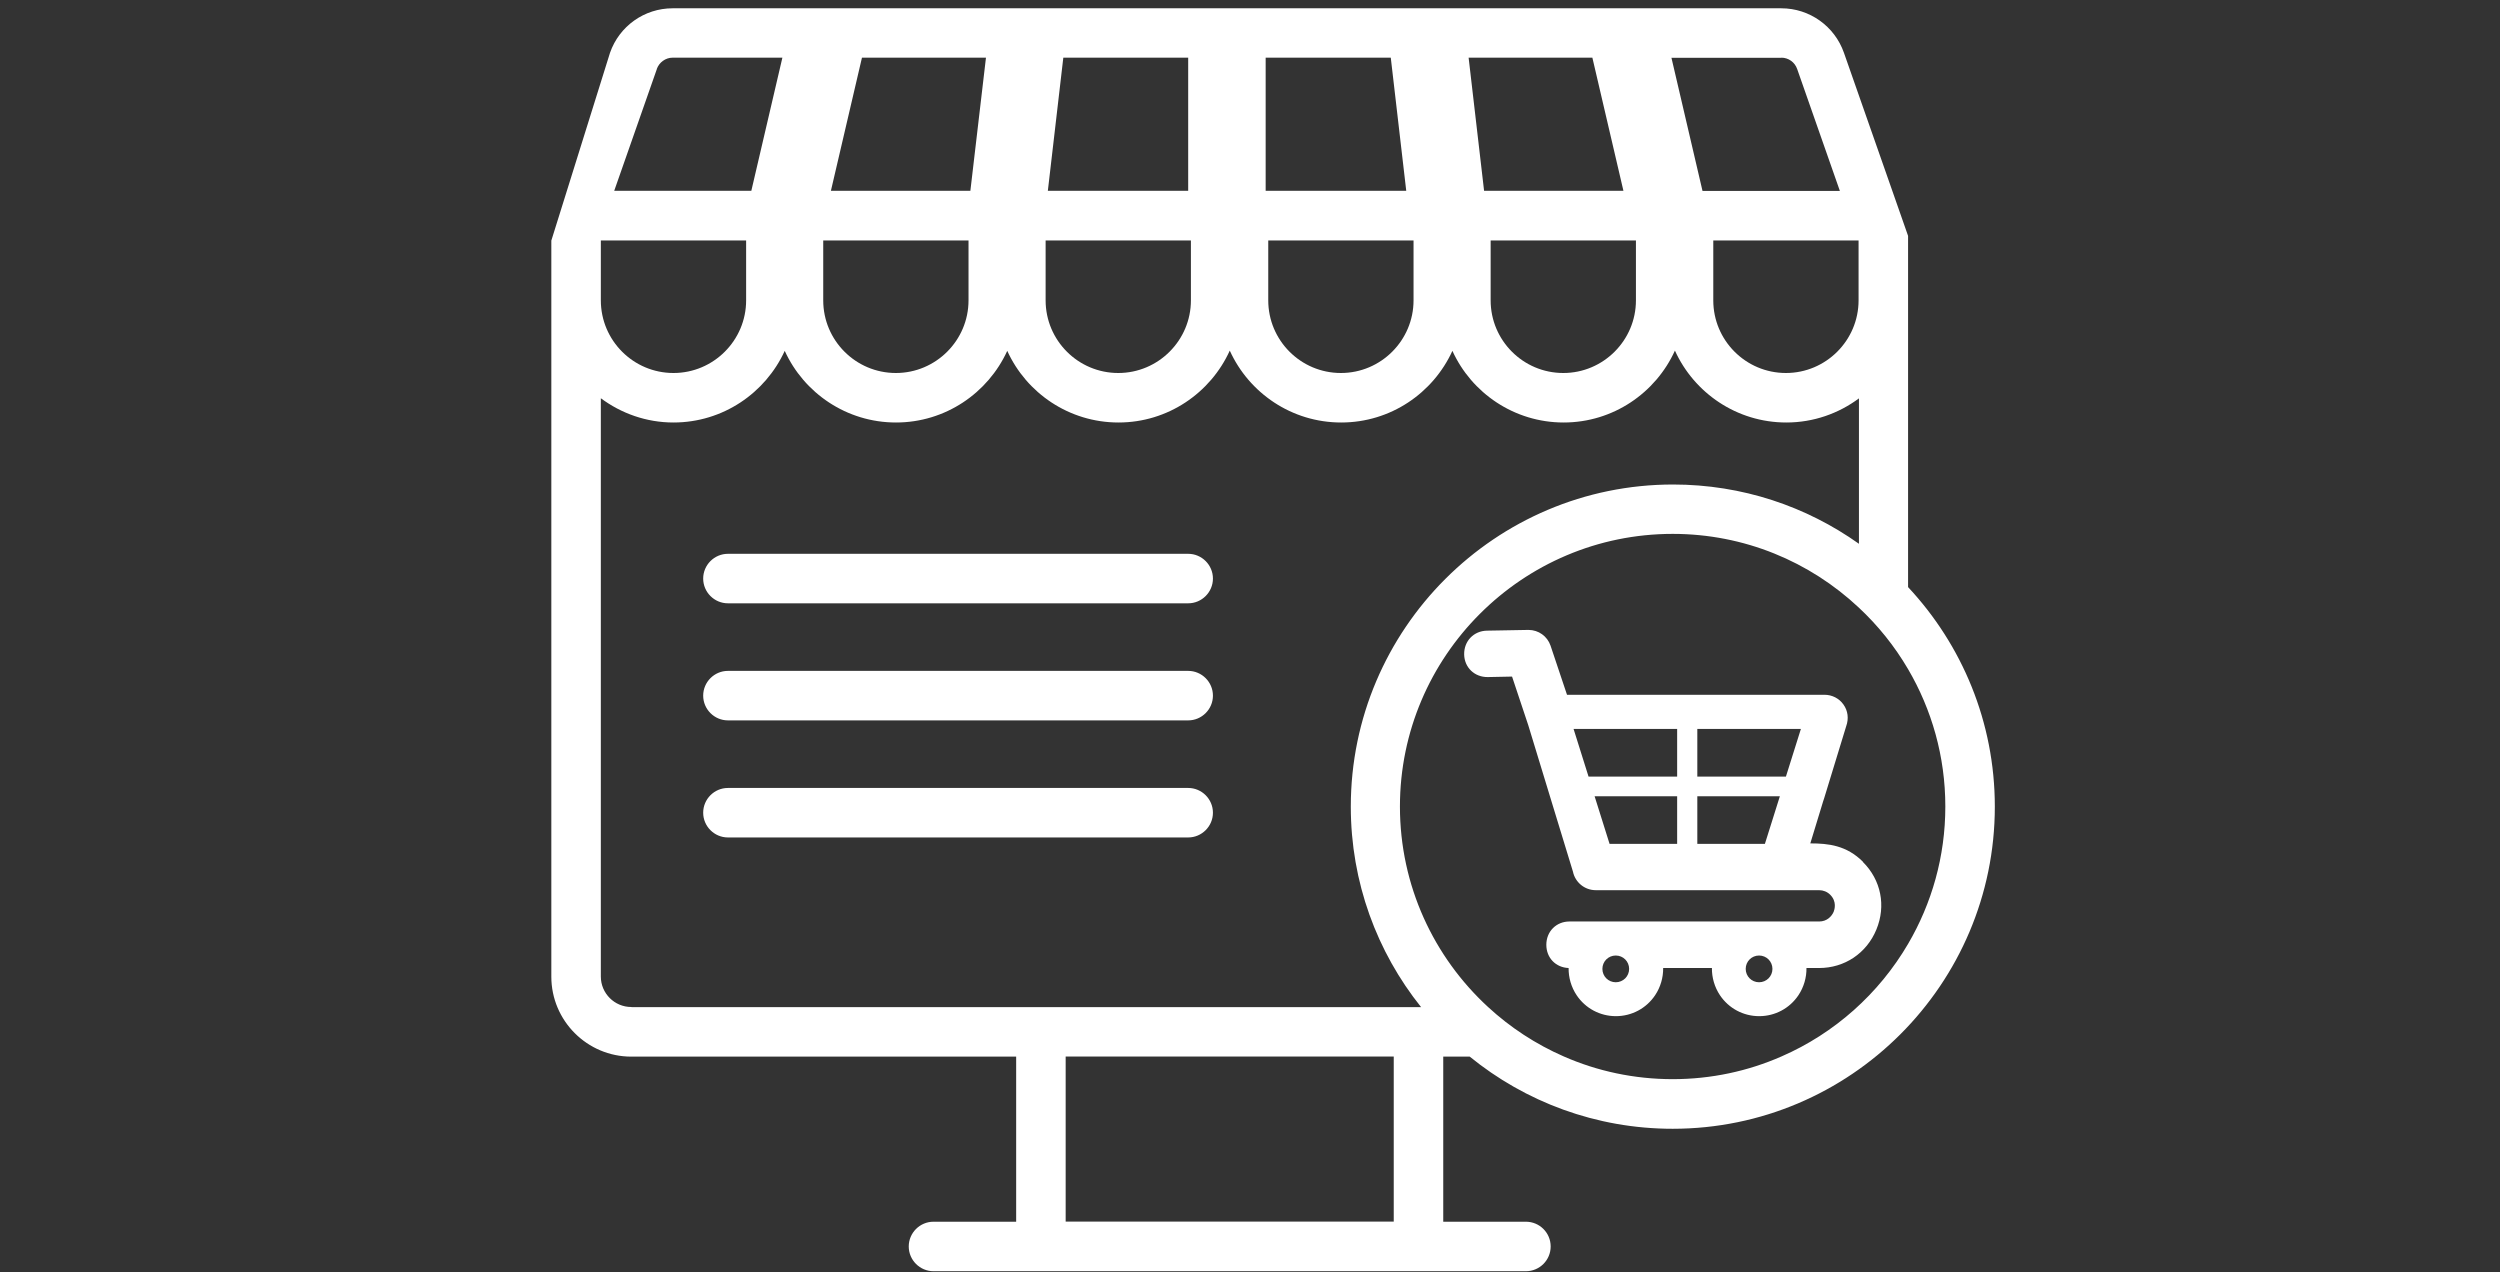 <?xml version="1.0" encoding="UTF-8"?><svg id="uuid-0c83cf70-72c9-47dd-b6a8-caa2fab60da6" xmlns="http://www.w3.org/2000/svg" viewBox="0 0 202.01 102.79"><rect x="0" y="0" width="202.01" height="102.79" fill="#333333" stroke="none"/><defs><style>.uuid-57f4d584-be1b-43a4-b99d-6bf323a0b261{fill:none;}.uuid-dda9c7f1-2850-4b0c-ab5c-b0238fbd02ef{fill:#fff;}</style></defs><rect class="uuid-57f4d584-be1b-43a4-b99d-6bf323a0b261" y="102.71" width="202.01" height=".01"/><path class="uuid-dda9c7f1-2850-4b0c-ab5c-b0238fbd02ef" d="M154.18,47.43v-28h0v-.37l-1.27-3.63-3.91-11.16c-.75-2.15-2.78-3.6-5.06-3.6H54.35c-2.28,0-4.31,1.44-5.06,3.6l-4.74,15.17h0s0,0,0,0v59.48c0,3.56,2.9,6.46,6.46,6.46h31.1v13.34h-6.68c-1.1,0-2,.9-2,2s.9,2,2,2h47.87c1.1,0,2-.89,2-2s-.9-2-2-2h-6.68v-13.34h2.14c4.47,3.64,10.19,5.83,16.4,5.83,14.35,0,26.03-11.68,26.03-26.03,0-6.85-2.66-13.08-7.01-17.74ZM150.18,19.43v4.84c0,3.23-2.63,5.87-5.87,5.87s-5.87-2.63-5.87-5.87v-4.84h11.73ZM143.94,4.66c.58,0,1.09.37,1.28.92l3.45,9.85h-11.1l-2.51-10.76h8.89ZM128.67,4.66l2.51,10.76h-11.26l-1.25-10.76h10ZM132.19,19.43v4.84c0,3.23-2.63,5.87-5.87,5.87s-5.87-2.63-5.87-5.87v-4.84h11.73ZM102.27,4.66h10.11l1.25,10.76h-11.36V4.66ZM114.22,19.43v4.84c0,3.23-2.63,5.87-5.87,5.87s-5.87-2.63-5.87-5.87v-4.84h11.73ZM85.92,4.66h10.09v10.76h-11.34l1.25-10.76ZM84.5,19.43h11.73v4.84c0,3.23-2.63,5.87-5.87,5.87s-5.87-2.63-5.87-5.87v-4.84ZM69.66,4.66h10.01l-1.26,10.76h-11.27l2.51-10.76ZM66.53,19.43h11.73v4.84c0,3.23-2.63,5.87-5.87,5.87s-5.87-2.63-5.87-5.87v-4.84ZM53.07,5.58h0c.19-.54.71-.92,1.28-.92h8.87l-2.51,10.76h-11.08l3.45-9.85ZM48.56,19.43h11.73v4.84c0,3.23-2.63,5.87-5.87,5.87s-5.87-2.63-5.87-5.87v-4.84ZM112.62,98.71h-26.51v-13.34h26.51v13.34ZM51.01,81.37c-1.35,0-2.46-1.1-2.46-2.46v-46.73c1.64,1.22,3.67,1.96,5.87,1.96,3.99,0,7.43-2.38,8.99-5.79,1.55,3.41,5,5.79,8.99,5.79s7.43-2.38,8.99-5.79c1.55,3.41,5,5.79,8.99,5.79s7.44-2.39,8.99-5.81c1.55,3.42,5,5.81,9,5.81s7.43-2.38,8.99-5.79c1.55,3.41,5,5.79,8.99,5.79s7.44-2.39,8.99-5.81c1.55,3.42,5,5.81,9,5.81,2.2,0,4.23-.73,5.87-1.95v11.75c-4.25-3.02-9.43-4.79-15.02-4.79-14.36,0-26.04,11.68-26.04,26.03,0,6.12,2.12,11.75,5.68,16.2h-63.79ZM143.94,85.37c-2.69,1.18-5.66,1.83-8.78,1.83s-6.1-.65-8.79-1.83c-2.27-.99-4.34-2.35-6.13-4-4.38-4.03-7.12-9.8-7.12-16.2,0-12.15,9.89-22.03,22.04-22.03,5.8,0,11.08,2.25,15.02,5.94,1.56,1.45,2.91,3.13,4,4.99,1.91,3.26,3.01,7.05,3.01,11.1s-1.1,7.84-3.01,11.1c-2.35,4.02-5.94,7.23-10.24,9.1ZM150.54,69.64c-1.33-1.33-2.8-1.49-4.24-1.49h-.02l1.04-3.41c.03-.08.06-.17.08-.24l1.78-5.82c.22-.61.14-1.25-.22-1.75-.35-.5-.92-.79-1.54-.79h-20.8l-1.33-3.97c-.26-.76-.97-1.27-1.78-1.27h-.02l-3.34.06c-1.07.02-1.86.85-1.84,1.92.02,1.06.84,1.84,1.9,1.83l1.97-.04,1.31,3.93,1.79,5.87c.02.08.04.15.07.23l1.75,5.73c.18.87.95,1.5,1.84,1.5h18.05c.34,0,.66.13.9.37.55.55.35,1.19.28,1.37-.16.38-.55.79-1.17.79h-20.18c-1.07,0-1.87.81-1.87,1.88s.77,1.84,1.8,1.88c-.01.77.21,1.54.65,2.2.71,1.06,1.89,1.69,3.17,1.69s2.46-.63,3.17-1.69c.44-.66.66-1.43.65-2.2h3.94c-.01.77.21,1.54.65,2.2.71,1.06,1.89,1.69,3.17,1.69s2.46-.63,3.17-1.69c.44-.66.66-1.43.65-2.2h1.02c2.06,0,3.84-1.19,4.63-3.11.79-1.91.38-4-1.09-5.46ZM127.15,58.9h8.37v3.85h-7.16l-1.21-3.85ZM135.52,68.19h-5.46l-1.21-3.85h6.67v3.85ZM142.61,68.19h-5.46v-3.85h6.67l-1.21,3.85ZM144.31,62.75h-7.16v-3.85h8.37l-1.21,3.85ZM130.56,79.37c-.6,0-1.08-.48-1.08-1.08s.48-1.08,1.08-1.08,1.08.48,1.08,1.08-.48,1.08-1.08,1.08ZM142.14,79.37c-.6,0-1.08-.48-1.08-1.08s.48-1.08,1.08-1.08,1.08.48,1.08,1.08-.48,1.08-1.08,1.08ZM96.01,48.75h-37.19c-1.1,0-2-.9-2-2s.9-2,2-2h37.19c1.1,0,2,.9,2,2s-.9,2-2,2ZM96.01,58.21h-37.19c-1.1,0-2-.9-2-2s.9-2,2-2h37.19c1.1,0,2,.9,2,2s-.9,2-2,2ZM96.01,67.67h-37.19c-1.1,0-2-.9-2-2s.9-2,2-2h37.19c1.1,0,2,.9,2,2s-.9,2-2,2Z"/></svg>